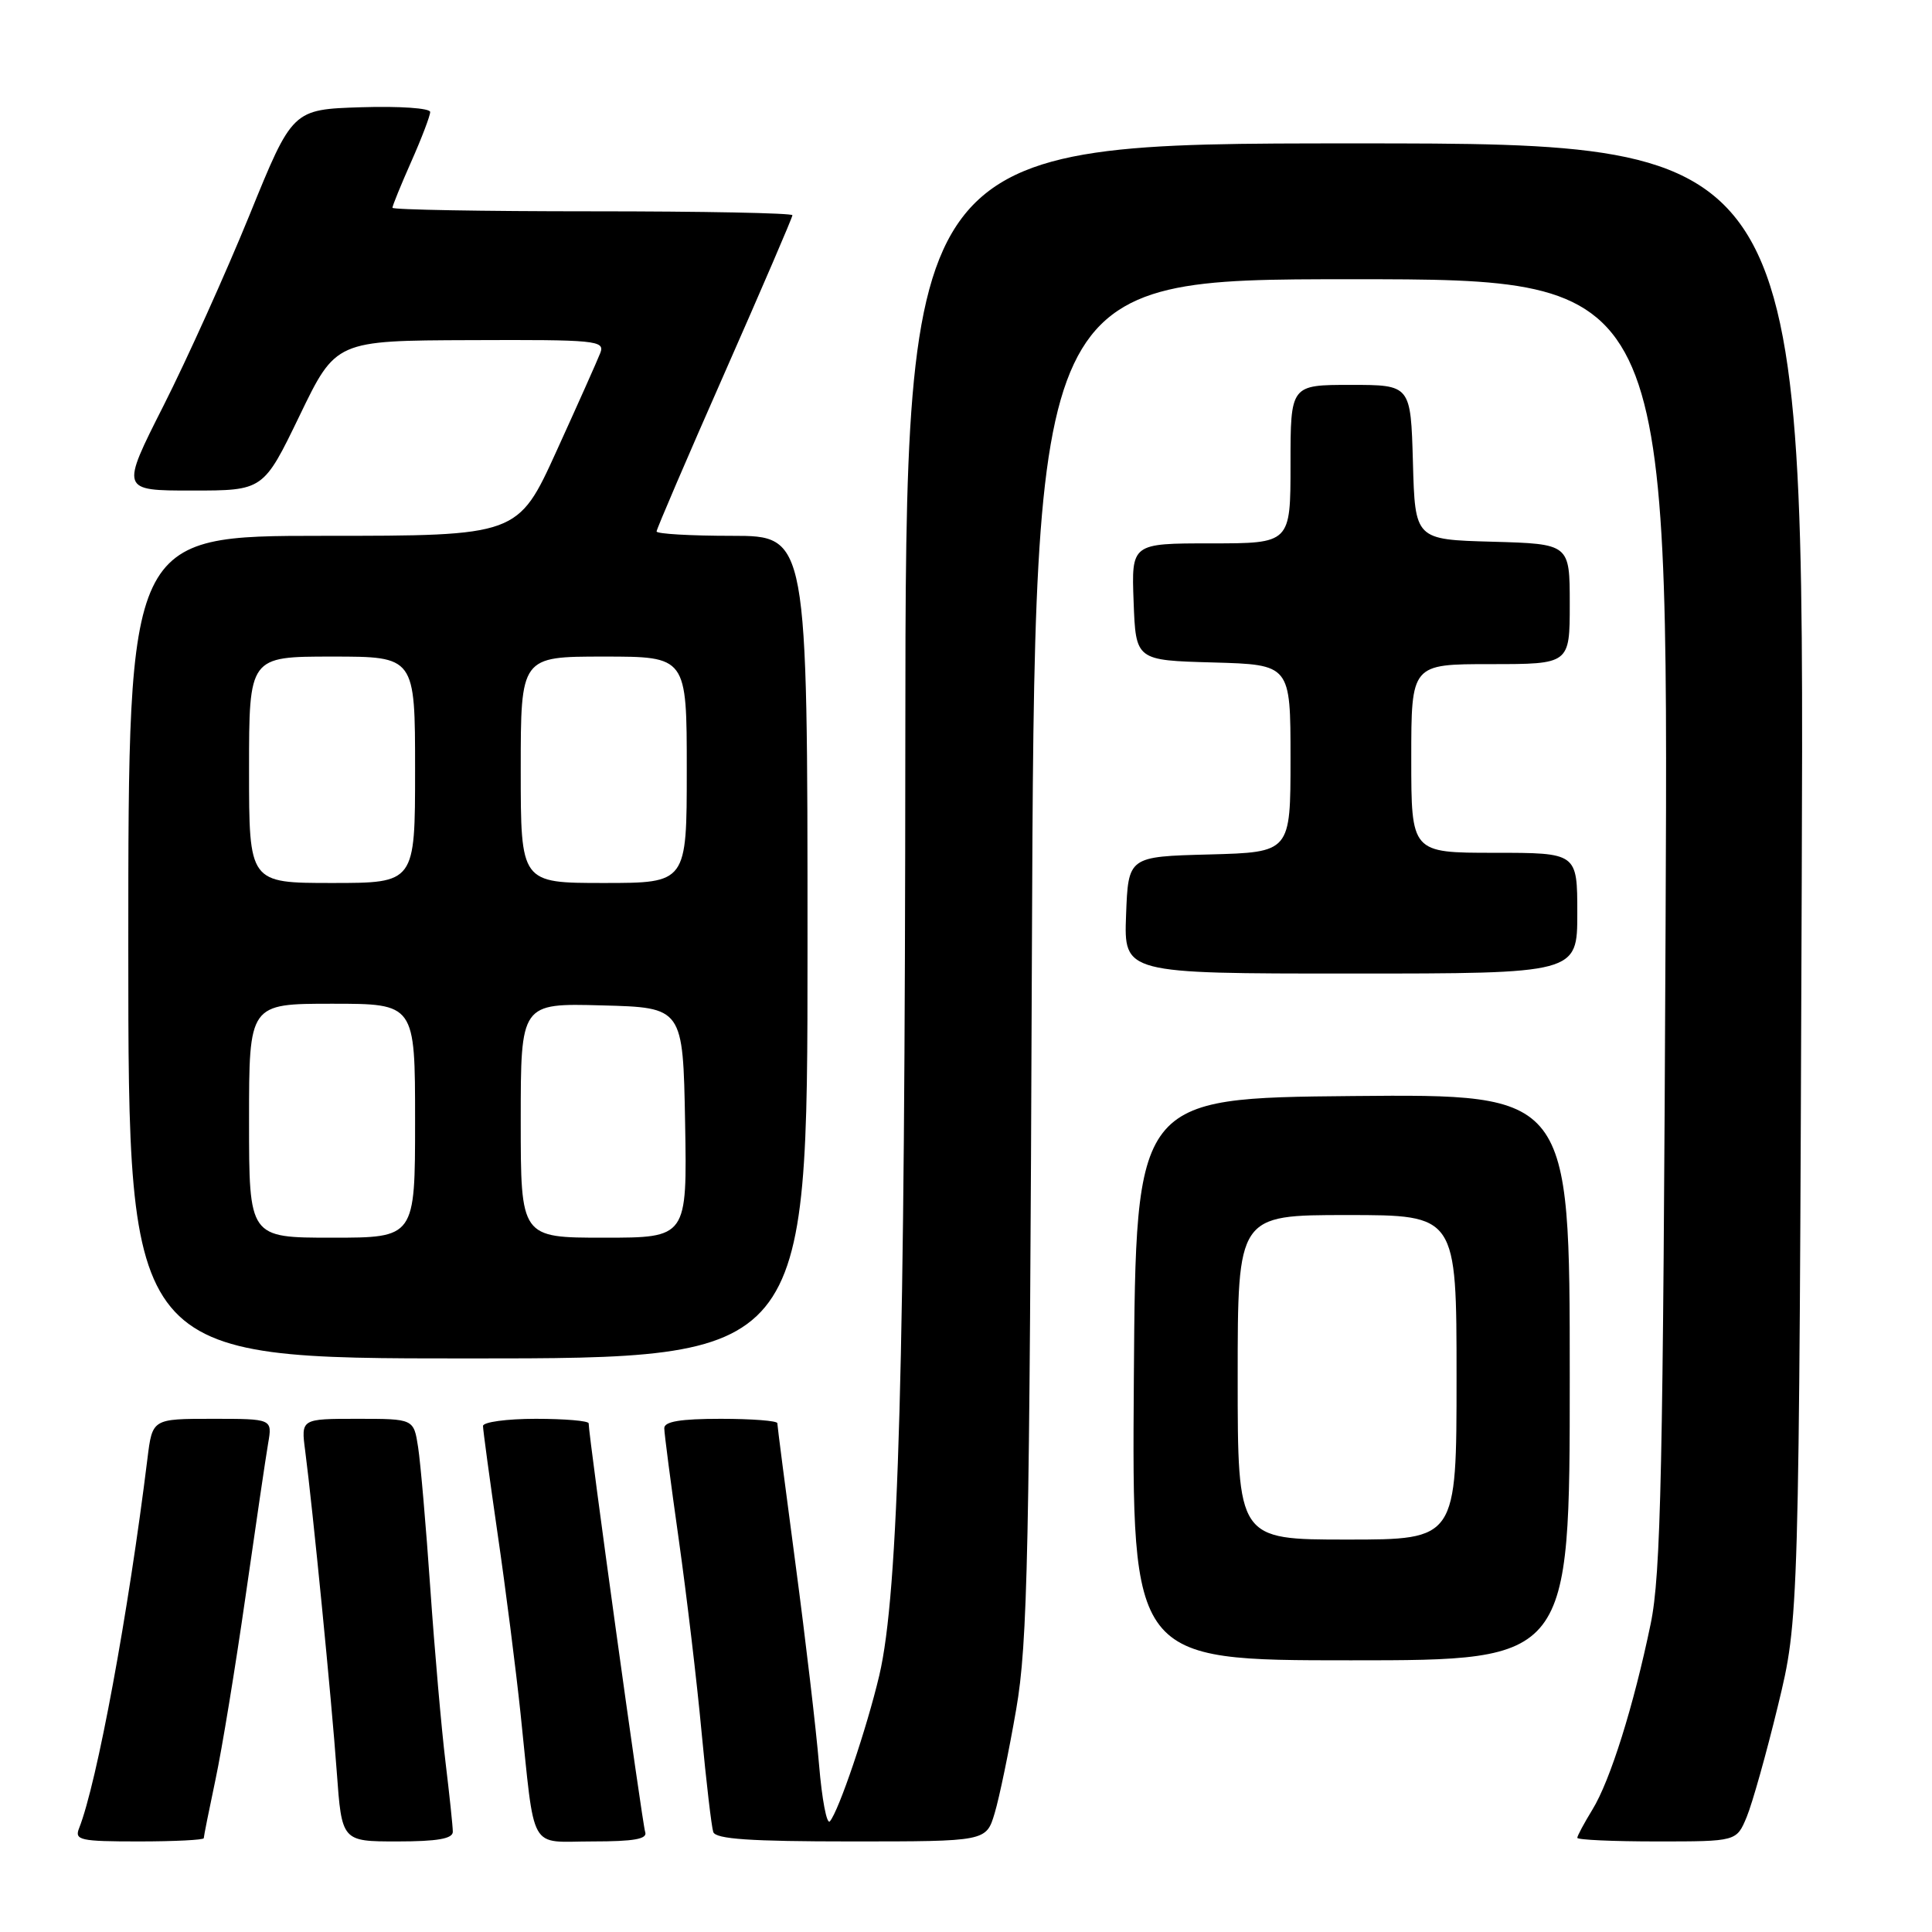 <?xml version="1.0" encoding="UTF-8" standalone="no"?>
<!DOCTYPE svg PUBLIC "-//W3C//DTD SVG 1.1//EN" "http://www.w3.org/Graphics/SVG/1.1/DTD/svg11.dtd" >
<svg xmlns="http://www.w3.org/2000/svg" xmlns:xlink="http://www.w3.org/1999/xlink" version="1.1" viewBox="0 0 256 256">
 <g >
 <path fill="currentColor"
d=" M 27.00 243.57 C 27.00 243.33 27.70 239.84 28.55 235.82 C 29.41 231.79 31.20 220.85 32.54 211.50 C 33.88 202.15 35.22 193.04 35.53 191.25 C 36.09 188.00 36.09 188.00 28.14 188.00 C 20.19 188.00 20.19 188.00 19.54 193.25 C 17.01 213.78 12.85 236.27 10.48 242.25 C 9.85 243.83 10.60 244.00 18.39 244.00 C 23.13 244.00 27.00 243.80 27.00 243.57 Z  M 60.00 242.72 C 60.00 242.02 59.56 237.86 59.03 233.47 C 58.50 229.09 57.59 218.75 57.02 210.50 C 56.45 202.25 55.72 193.81 55.40 191.75 C 54.82 188.00 54.82 188.00 47.35 188.00 C 39.88 188.00 39.88 188.00 40.44 192.25 C 41.43 199.83 43.94 225.26 44.62 234.75 C 45.29 244.00 45.29 244.00 52.64 244.00 C 57.94 244.00 60.00 243.64 60.00 242.72 Z  M 85.49 242.75 C 85.11 241.68 78.00 190.31 78.00 188.60 C 78.00 188.27 74.85 188.00 71.00 188.00 C 67.15 188.00 64.00 188.43 64.00 188.95 C 64.00 189.46 64.87 195.88 65.93 203.20 C 67.00 210.51 68.36 221.22 68.97 227.00 C 70.94 245.77 69.94 244.00 78.51 244.00 C 84.03 244.00 85.82 243.68 85.49 242.75 Z  M 131.80 240.25 C 132.42 238.19 133.70 232.00 134.65 226.50 C 136.18 217.66 136.42 206.12 136.73 126.75 C 137.09 37.00 137.09 37.00 179.09 37.00 C 221.09 37.00 221.09 37.00 220.70 122.25 C 220.37 195.22 220.08 208.61 218.72 215.18 C 216.47 226.05 213.36 235.95 211.01 239.77 C 209.91 241.57 209.00 243.26 209.00 243.52 C 209.00 243.79 213.75 244.00 219.55 244.00 C 230.10 244.00 230.10 244.00 231.45 240.75 C 232.19 238.96 234.06 232.32 235.59 226.00 C 238.38 214.50 238.38 214.50 238.74 116.75 C 239.10 19.00 239.10 19.00 179.55 19.00 C 120.00 19.00 120.00 19.00 119.96 98.25 C 119.92 181.00 119.08 211.08 116.51 222.00 C 114.85 229.03 111.14 239.98 109.96 241.34 C 109.55 241.80 108.91 238.42 108.53 233.84 C 108.15 229.25 106.75 217.32 105.42 207.33 C 104.09 197.33 103.00 188.90 103.00 188.58 C 103.00 188.26 99.62 188.00 95.50 188.00 C 90.16 188.00 88.00 188.36 88.02 189.25 C 88.02 189.94 88.89 196.57 89.94 204.00 C 90.99 211.43 92.35 222.90 92.96 229.50 C 93.58 236.10 94.28 242.06 94.51 242.75 C 94.83 243.69 99.41 244.00 112.81 244.00 C 130.68 244.00 130.68 244.00 131.80 240.25 Z  M 208.00 182.48 C 208.00 144.97 208.00 144.97 179.25 145.23 C 150.50 145.50 150.50 145.50 150.24 182.75 C 149.98 220.00 149.98 220.00 178.99 220.00 C 208.00 220.00 208.00 220.00 208.00 182.48 Z  M 107.00 125.50 C 107.00 71.00 107.00 71.00 97.00 71.00 C 91.50 71.00 87.00 70.74 87.00 70.42 C 87.00 70.11 91.05 60.67 96.00 49.45 C 100.95 38.22 105.00 28.81 105.00 28.52 C 105.00 28.23 93.08 28.00 78.50 28.00 C 63.92 28.00 52.00 27.79 52.00 27.53 C 52.00 27.27 53.12 24.51 54.50 21.40 C 55.88 18.29 57.00 15.34 57.00 14.84 C 57.00 14.33 52.92 14.05 47.88 14.21 C 38.75 14.50 38.75 14.50 33.06 28.50 C 29.92 36.20 24.80 47.56 21.67 53.75 C 15.98 65.00 15.98 65.00 25.44 65.00 C 34.90 65.00 34.90 65.00 39.70 55.07 C 44.50 45.13 44.50 45.13 62.36 45.07 C 78.97 45.00 80.17 45.12 79.55 46.75 C 79.18 47.71 76.57 53.56 73.75 59.75 C 68.63 71.00 68.63 71.00 42.81 71.00 C 17.00 71.00 17.00 71.00 17.00 125.50 C 17.00 180.00 17.00 180.00 62.00 180.00 C 107.00 180.00 107.00 180.00 107.00 125.50 Z  M 209.00 121.00 C 209.00 113.00 209.00 113.00 198.00 113.00 C 187.00 113.00 187.00 113.00 187.00 100.50 C 187.00 88.00 187.00 88.00 197.50 88.00 C 208.00 88.00 208.00 88.00 208.00 80.03 C 208.00 72.07 208.00 72.07 197.75 71.78 C 187.50 71.50 187.50 71.50 187.22 61.25 C 186.93 51.00 186.93 51.00 178.97 51.00 C 171.00 51.00 171.00 51.00 171.00 61.50 C 171.00 72.00 171.00 72.00 160.46 72.00 C 149.92 72.00 149.92 72.00 150.21 79.75 C 150.50 87.50 150.50 87.50 160.75 87.78 C 171.00 88.07 171.00 88.07 171.00 100.50 C 171.00 112.93 171.00 112.93 160.25 113.22 C 149.50 113.50 149.50 113.50 149.21 121.25 C 148.92 129.00 148.92 129.00 178.96 129.00 C 209.00 129.00 209.00 129.00 209.00 121.00 Z  M 164.00 182.50 C 164.00 161.00 164.00 161.00 178.50 161.00 C 193.00 161.00 193.00 161.00 193.00 182.50 C 193.00 204.00 193.00 204.00 178.50 204.00 C 164.00 204.00 164.00 204.00 164.00 182.50 Z  M 33.00 148.50 C 33.00 133.00 33.00 133.00 44.00 133.00 C 55.00 133.00 55.00 133.00 55.00 148.50 C 55.00 164.00 55.00 164.00 44.00 164.00 C 33.00 164.00 33.00 164.00 33.00 148.50 Z  M 69.00 148.47 C 69.00 132.93 69.00 132.93 79.75 133.22 C 90.50 133.50 90.50 133.50 90.78 148.75 C 91.05 164.00 91.05 164.00 80.03 164.00 C 69.00 164.00 69.00 164.00 69.00 148.47 Z  M 33.00 102.00 C 33.00 87.00 33.00 87.00 44.00 87.00 C 55.00 87.00 55.00 87.00 55.00 102.00 C 55.00 117.00 55.00 117.00 44.00 117.00 C 33.00 117.00 33.00 117.00 33.00 102.00 Z  M 69.00 102.00 C 69.00 87.00 69.00 87.00 80.00 87.00 C 91.00 87.00 91.00 87.00 91.00 102.00 C 91.00 117.00 91.00 117.00 80.00 117.00 C 69.00 117.00 69.00 117.00 69.00 102.00 Z "/>
</g>
</svg>